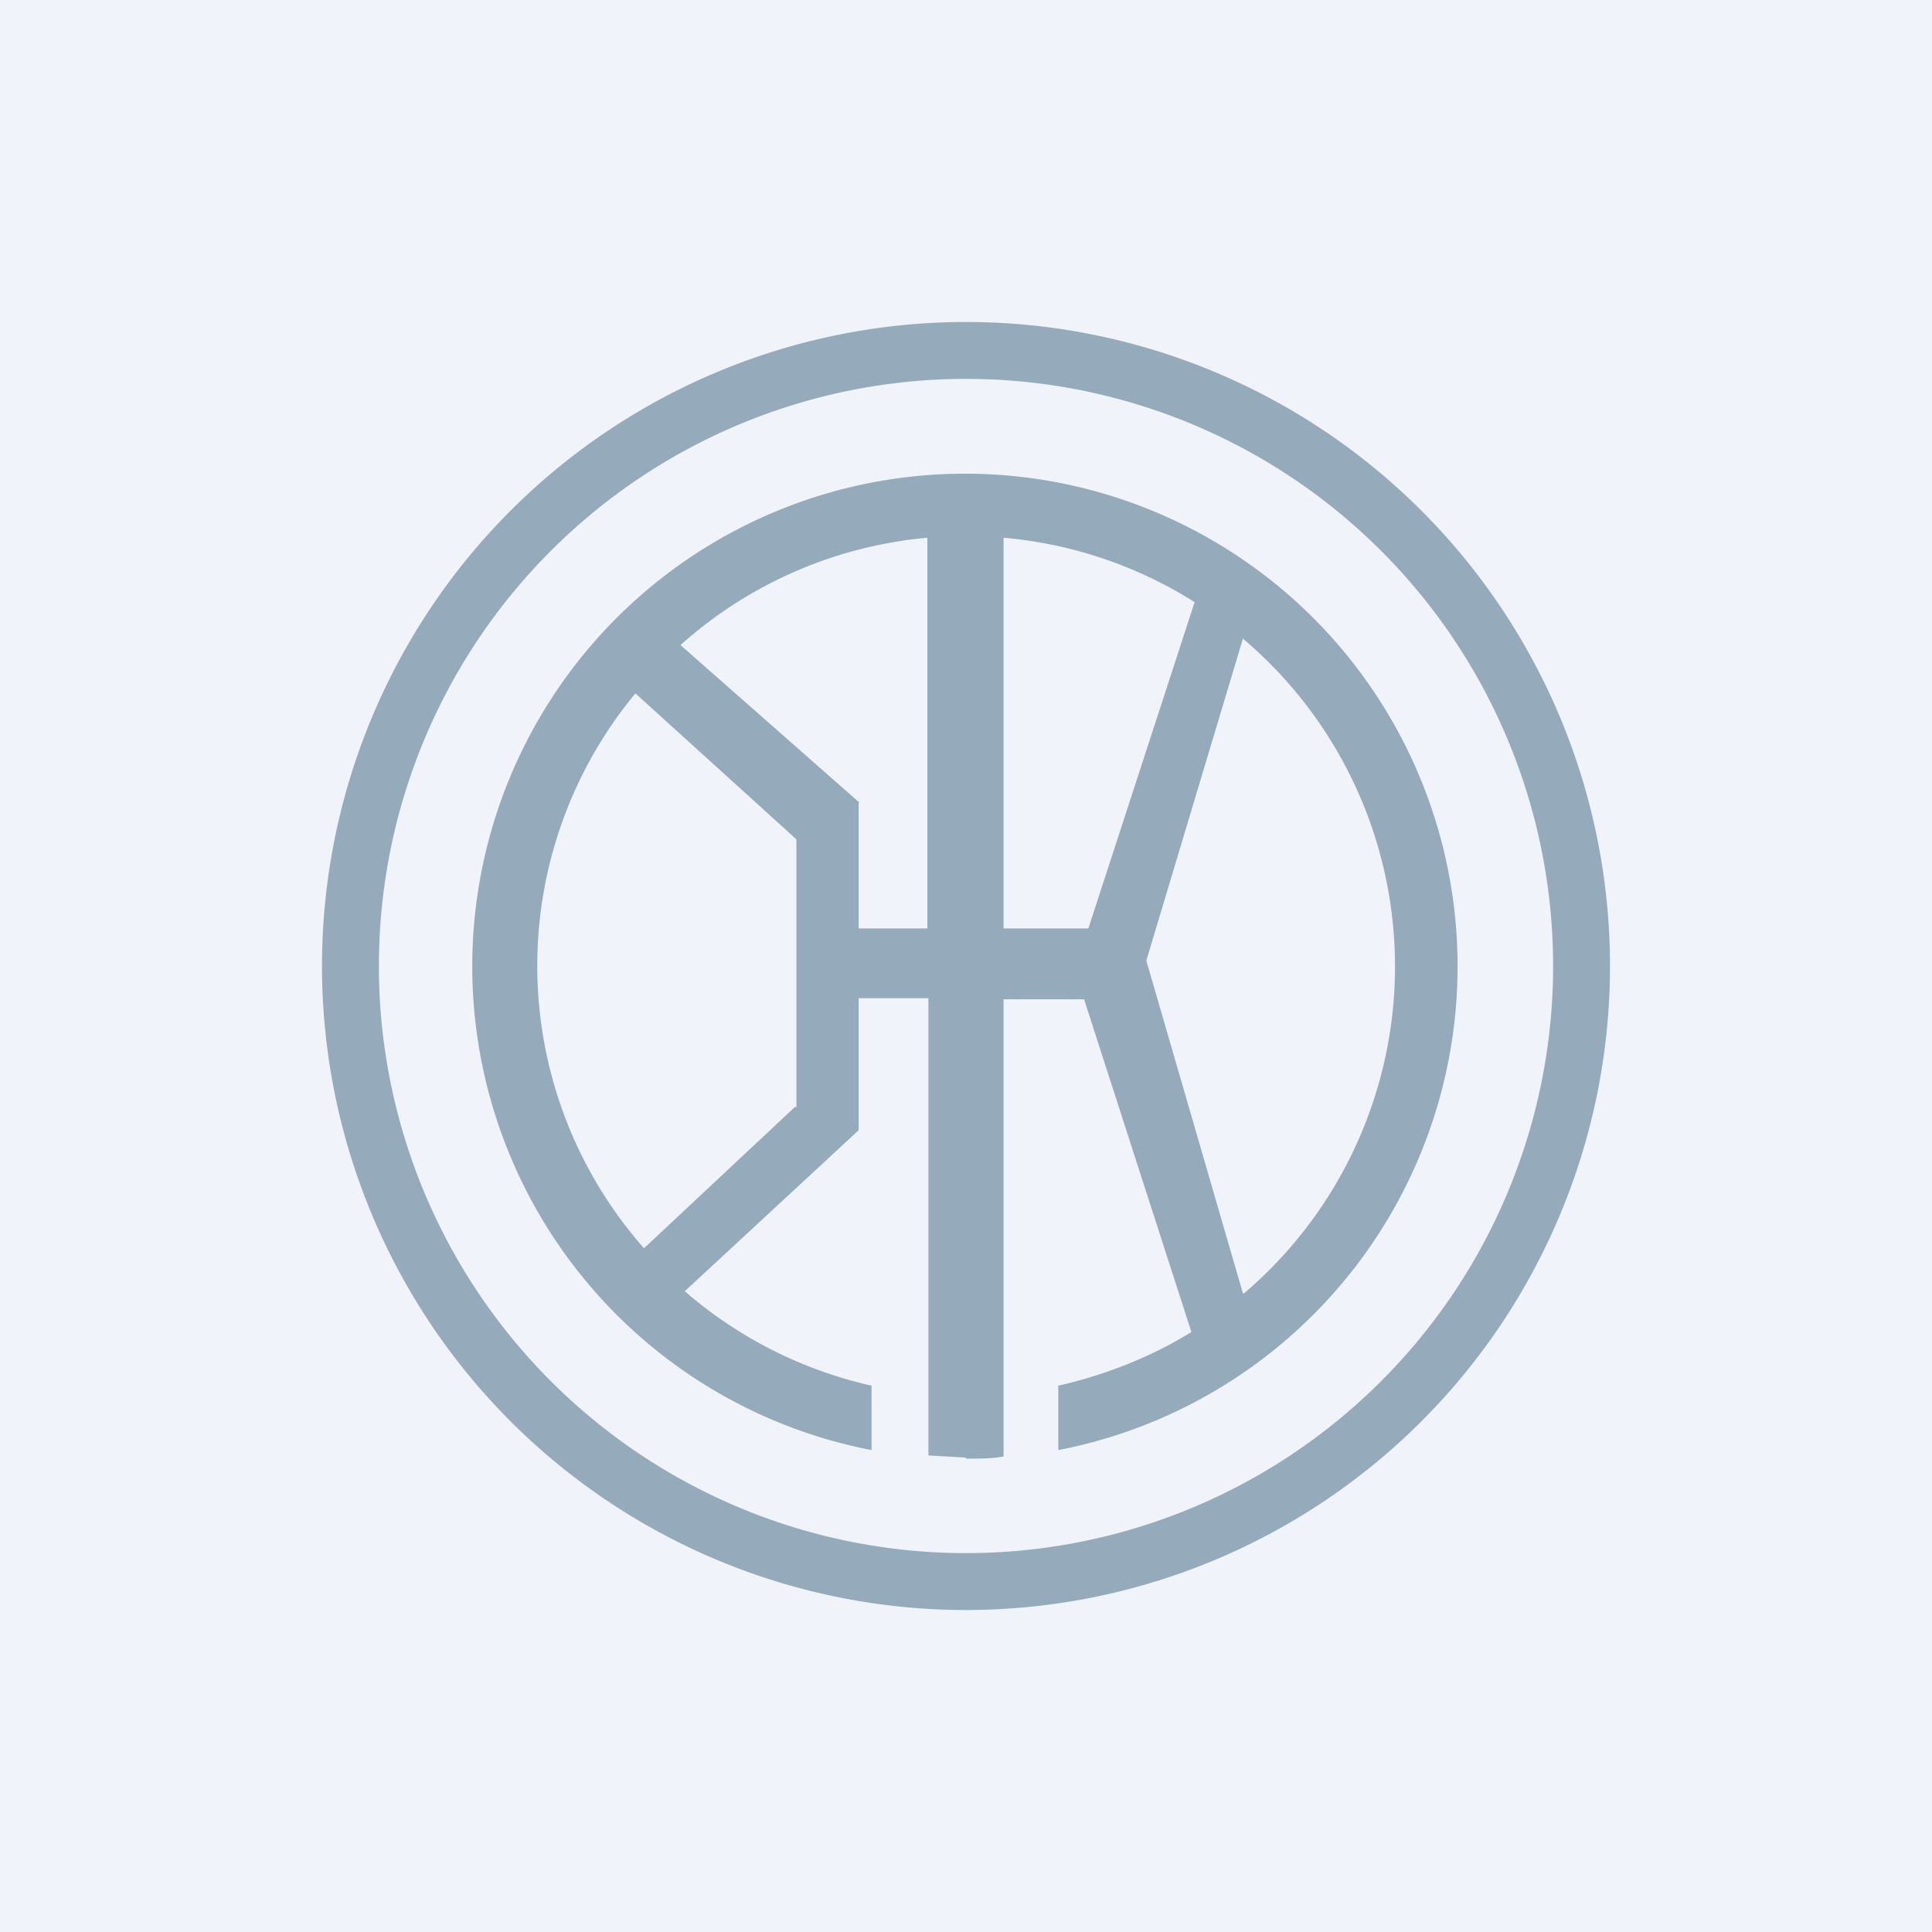 <!-- by TradingView --><svg width="18" height="18" viewBox="0 0 18 18" xmlns="http://www.w3.org/2000/svg"><path fill="#F0F3FA" d="M0 0h18v18H0z"/><path fill-rule="evenodd" d="M15 9A6 6 0 1 1 3 9a6 6 0 0 1 12 0Zm-.53 0A5.47 5.47 0 1 1 3.53 9a5.47 5.47 0 0 1 10.94 0ZM9 13.59c.12 0 .24 0 .35-.02V9.31h.75l1 3.1c-.37.23-.8.4-1.24.5v.6a4.59 4.59 0 1 0-1.74 0v-.6a3.99 3.99 0 0 1-1.74-.88L8 10.53V9.3h.65v4.26l.35.02Zm2.59-1.54a4 4 0 0 0-.01-6.1l-.9 3 .9 3.1Zm-.46-6.44a3.98 3.98 0 0 0-1.78-.6v3.64h.79l.99-3.04Zm-3.72 4.7L6 11.63a3.98 3.98 0 0 1-.08-5.17l1.5 1.36v2.5Zm.6-2.83L6.34 6.01a3.98 3.98 0 0 1 2.3-1v3.64H8V7.48Z" fill="#95AABB"/></svg>